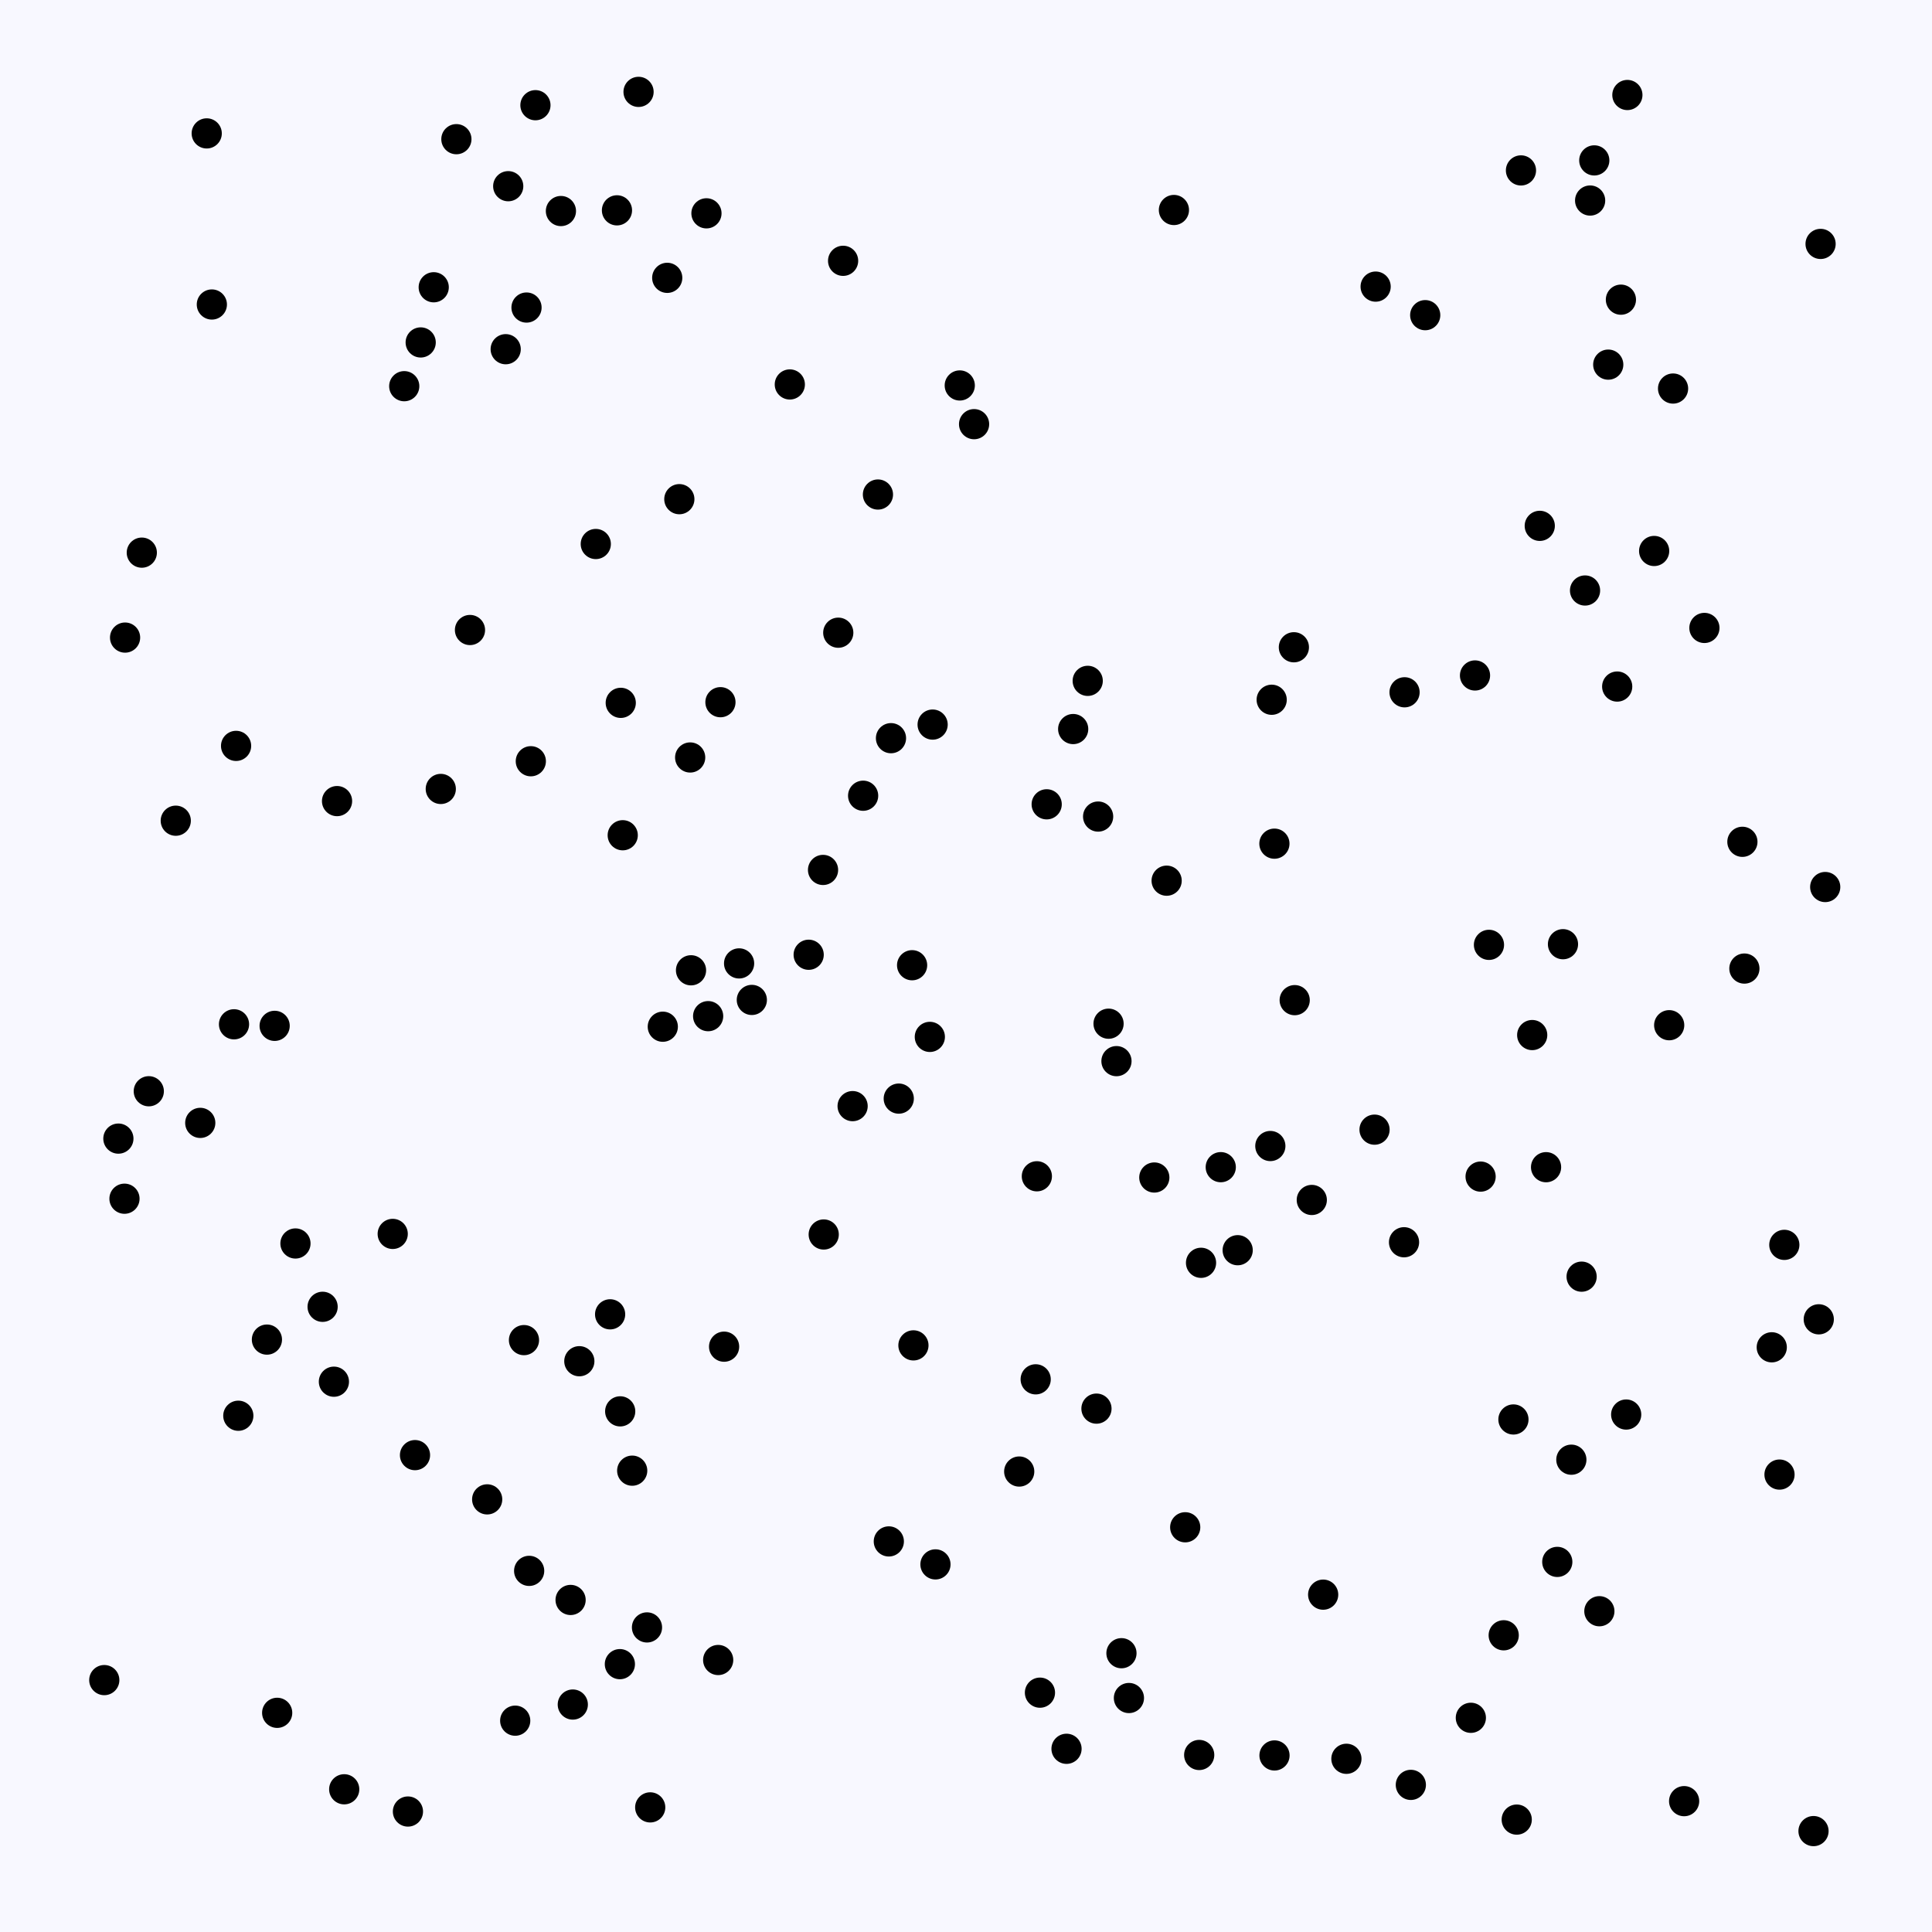 <svg width="512" height="512" viewBox="0 0 512 512" xmlns="http://www.w3.org/2000/svg">
          <rect x="0" y="0" width="512" height="512" fill="#f8f8ff" fill-opacity="1"></rect>
        <circle cx="190.925" cy="186.089" r="4" fill="#000000" fill-opacity="1"></circle><circle cx="191.893" cy="356.884" r="4" fill="#000000" fill-opacity="1"></circle><circle cx="416.425" cy="386.835" r="4" fill="#000000" fill-opacity="1"></circle><circle cx="323.514" cy="309.312" r="4" fill="#000000" fill-opacity="1"></circle><circle cx="347.638" cy="318.002" r="4" fill="#000000" fill-opacity="1"></circle><circle cx="241.717" cy="255.795" r="4" fill="#000000" fill-opacity="1"></circle><circle cx="372.222" cy="183.463" r="4" fill="#000000" fill-opacity="1"></circle><circle cx="364.269" cy="299.371" r="4" fill="#000000" fill-opacity="1"></circle><circle cx="33.147" cy="168.967" r="4" fill="#000000" fill-opacity="1"></circle><circle cx="73.455" cy="453.917" r="4" fill="#000000" fill-opacity="1"></circle><circle cx="171.46" cy="431.285" r="4" fill="#000000" fill-opacity="1"></circle><circle cx="164.273" cy="441.016" r="4" fill="#000000" fill-opacity="1"></circle><circle cx="88.489" cy="366.165" r="4" fill="#000000" fill-opacity="1"></circle><circle cx="235.547" cy="408.492" r="4" fill="#000000" fill-opacity="1"></circle><circle cx="469.534" cy="357.049" r="4" fill="#000000" fill-opacity="1"></circle><circle cx="195.868" cy="255.314" r="4" fill="#000000" fill-opacity="1"></circle><circle cx="390.893" cy="179.005" r="4" fill="#000000" fill-opacity="1"></circle><circle cx="471.587" cy="390.779" r="4" fill="#000000" fill-opacity="1"></circle><circle cx="293.779" cy="271.29" r="4" fill="#000000" fill-opacity="1"></circle><circle cx="187.665" cy="269.293" r="4" fill="#000000" fill-opacity="1"></circle><circle cx="481.993" cy="349.633" r="4" fill="#000000" fill-opacity="1"></circle><circle cx="314.093" cy="404.744" r="4" fill="#000000" fill-opacity="1"></circle><circle cx="120.947" cy="36.883" r="4" fill="#000000" fill-opacity="1"></circle><circle cx="176.824" cy="73.631" r="4" fill="#000000" fill-opacity="1"></circle><circle cx="129.107" cy="397.349" r="4" fill="#000000" fill-opacity="1"></circle><circle cx="254.347" cy="102.151" r="4" fill="#000000" fill-opacity="1"></circle><circle cx="183.127" cy="257.138" r="4" fill="#000000" fill-opacity="1"></circle><circle cx="148.65" cy="55.928" r="4" fill="#000000" fill-opacity="1"></circle><circle cx="167.54" cy="389.742" r="4" fill="#000000" fill-opacity="1"></circle><circle cx="398.497" cy="433.369" r="4" fill="#000000" fill-opacity="1"></circle><circle cx="199.243" cy="264.991" r="4" fill="#000000" fill-opacity="1"></circle><circle cx="238.18" cy="291.142" r="4" fill="#000000" fill-opacity="1"></circle><circle cx="164.505" cy="186.262" r="4" fill="#000000" fill-opacity="1"></circle><circle cx="406.05" cy="274.301" r="4" fill="#000000" fill-opacity="1"></circle><circle cx="426.202" cy="96.63" r="4" fill="#000000" fill-opacity="1"></circle><circle cx="46.581" cy="217.496" r="4" fill="#000000" fill-opacity="1"></circle><circle cx="27.636" cy="445.244" r="4" fill="#000000" fill-opacity="1"></circle><circle cx="364.558" cy="75.955" r="4" fill="#000000" fill-opacity="1"></circle><circle cx="305.905" cy="312.052" r="4" fill="#000000" fill-opacity="1"></circle><circle cx="190.325" cy="439.919" r="4" fill="#000000" fill-opacity="1"></circle><circle cx="318.286" cy="334.657" r="4" fill="#000000" fill-opacity="1"></circle><circle cx="429.559" cy="79.416" r="4" fill="#000000" fill-opacity="1"></circle><circle cx="461.753" cy="223.088" r="4" fill="#000000" fill-opacity="1"></circle><circle cx="225.953" cy="293.134" r="4" fill="#000000" fill-opacity="1"></circle><circle cx="187.218" cy="56.535" r="4" fill="#000000" fill-opacity="1"></circle><circle cx="232.664" cy="131.055" r="4" fill="#000000" fill-opacity="1"></circle><circle cx="134.014" cy="92.542" r="4" fill="#000000" fill-opacity="1"></circle><circle cx="423.848" cy="426.992" r="4" fill="#000000" fill-opacity="1"></circle><circle cx="317.8" cy="465.088" r="4" fill="#000000" fill-opacity="1"></circle><circle cx="246.417" cy="274.789" r="4" fill="#000000" fill-opacity="1"></circle><circle cx="63.156" cy="375.185" r="4" fill="#000000" fill-opacity="1"></circle><circle cx="274.779" cy="311.728" r="4" fill="#000000" fill-opacity="1"></circle><circle cx="337.755" cy="465.212" r="4" fill="#000000" fill-opacity="1"></circle><circle cx="91.22" cy="474.179" r="4" fill="#000000" fill-opacity="1"></circle><circle cx="153.527" cy="360.737" r="4" fill="#000000" fill-opacity="1"></circle><circle cx="222.149" cy="167.673" r="4" fill="#000000" fill-opacity="1"></circle><circle cx="299.176" cy="449.992" r="4" fill="#000000" fill-opacity="1"></circle><circle cx="140.232" cy="416.298" r="4" fill="#000000" fill-opacity="1"></circle><circle cx="161.687" cy="348.31" r="4" fill="#000000" fill-opacity="1"></circle><circle cx="277.383" cy="213.151" r="4" fill="#000000" fill-opacity="1"></circle><circle cx="422.501" cy="42.507" r="4" fill="#000000" fill-opacity="1"></circle><circle cx="138.859" cy="355.145" r="4" fill="#000000" fill-opacity="1"></circle><circle cx="172.314" cy="478.975" r="4" fill="#000000" fill-opacity="1"></circle><circle cx="343.108" cy="265.05" r="4" fill="#000000" fill-opacity="1"></circle><circle cx="295.875" cy="281.213" r="4" fill="#000000" fill-opacity="1"></circle><circle cx="136.535" cy="455.996" r="4" fill="#000000" fill-opacity="1"></circle><circle cx="311.102" cy="55.652" r="4" fill="#000000" fill-opacity="1"></circle><circle cx="228.739" cy="210.876" r="4" fill="#000000" fill-opacity="1"></circle><circle cx="401.076" cy="376.175" r="4" fill="#000000" fill-opacity="1"></circle><circle cx="109.98" cy="385.623" r="4" fill="#000000" fill-opacity="1"></circle><circle cx="32.989" cy="317.671" r="4" fill="#000000" fill-opacity="1"></circle><circle cx="274.467" cy="365.537" r="4" fill="#000000" fill-opacity="1"></circle><circle cx="443.379" cy="102.969" r="4" fill="#000000" fill-opacity="1"></circle><circle cx="134.684" cy="49.346" r="4" fill="#000000" fill-opacity="1"></circle><circle cx="214.308" cy="253.019" r="4" fill="#000000" fill-opacity="1"></circle><circle cx="116.812" cy="209.079" r="4" fill="#000000" fill-opacity="1"></circle><circle cx="182.901" cy="200.739" r="4" fill="#000000" fill-opacity="1"></circle><circle cx="442.353" cy="271.691" r="4" fill="#000000" fill-opacity="1"></circle><circle cx="408.054" cy="139.356" r="4" fill="#000000" fill-opacity="1"></circle><circle cx="223.432" cy="69.118" r="4" fill="#000000" fill-opacity="1"></circle><circle cx="438.366" cy="146.016" r="4" fill="#000000" fill-opacity="1"></circle><circle cx="451.686" cy="166.411" r="4" fill="#000000" fill-opacity="1"></circle><circle cx="428.573" cy="181.944" r="4" fill="#000000" fill-opacity="1"></circle><circle cx="140.674" cy="201.737" r="4" fill="#000000" fill-opacity="1"></circle><circle cx="342.892" cy="171.533" r="4" fill="#000000" fill-opacity="1"></circle><circle cx="37.579" cy="146.456" r="4" fill="#000000" fill-opacity="1"></circle><circle cx="337.731" cy="223.579" r="4" fill="#000000" fill-opacity="1"></circle><circle cx="114.941" cy="76.129" r="4" fill="#000000" fill-opacity="1"></circle><circle cx="356.812" cy="466.099" r="4" fill="#000000" fill-opacity="1"></circle><circle cx="472.864" cy="329.902" r="4" fill="#000000" fill-opacity="1"></circle><circle cx="336.652" cy="303.709" r="4" fill="#000000" fill-opacity="1"></circle><circle cx="141.896" cy="27.879" r="4" fill="#000000" fill-opacity="1"></circle><circle cx="482.474" cy="64.642" r="4" fill="#000000" fill-opacity="1"></circle><circle cx="462.282" cy="256.679" r="4" fill="#000000" fill-opacity="1"></circle><circle cx="175.648" cy="272.09" r="4" fill="#000000" fill-opacity="1"></circle><circle cx="247.905" cy="414.58" r="4" fill="#000000" fill-opacity="1"></circle><circle cx="297.197" cy="438.117" r="4" fill="#000000" fill-opacity="1"></circle><circle cx="169.224" cy="24.349" r="4" fill="#000000" fill-opacity="1"></circle><circle cx="421.4" cy="53.144" r="4" fill="#000000" fill-opacity="1"></circle><circle cx="31.373" cy="301.742" r="4" fill="#000000" fill-opacity="1"></circle><circle cx="218.294" cy="327.154" r="4" fill="#000000" fill-opacity="1"></circle><circle cx="53.072" cy="297.577" r="4" fill="#000000" fill-opacity="1"></circle><circle cx="284.403" cy="193.206" r="4" fill="#000000" fill-opacity="1"></circle><circle cx="430.955" cy="374.869" r="4" fill="#000000" fill-opacity="1"></circle><circle cx="56.142" cy="80.696" r="4" fill="#000000" fill-opacity="1"></circle><circle cx="412.698" cy="413.921" r="4" fill="#000000" fill-opacity="1"></circle><circle cx="420.052" cy="156.488" r="4" fill="#000000" fill-opacity="1"></circle><circle cx="139.533" cy="81.504" r="4" fill="#000000" fill-opacity="1"></circle><circle cx="62.564" cy="197.669" r="4" fill="#000000" fill-opacity="1"></circle><circle cx="288.257" cy="180.434" r="4" fill="#000000" fill-opacity="1"></circle><circle cx="165.029" cy="221.348" r="4" fill="#000000" fill-opacity="1"></circle><circle cx="401.949" cy="482.213" r="4" fill="#000000" fill-opacity="1"></circle><circle cx="480.599" cy="485.259" r="4" fill="#000000" fill-opacity="1"></circle><circle cx="419.144" cy="338.328" r="4" fill="#000000" fill-opacity="1"></circle><circle cx="242.069" cy="356.539" r="4" fill="#000000" fill-opacity="1"></circle><circle cx="483.701" cy="235.072" r="4" fill="#000000" fill-opacity="1"></circle><circle cx="327.998" cy="331.317" r="4" fill="#000000" fill-opacity="1"></circle><circle cx="431.272" cy="25.177" r="4" fill="#000000" fill-opacity="1"></circle><circle cx="85.495" cy="346.317" r="4" fill="#000000" fill-opacity="1"></circle><circle cx="157.89" cy="144.166" r="4" fill="#000000" fill-opacity="1"></circle><circle cx="446.311" cy="477.325" r="4" fill="#000000" fill-opacity="1"></circle><circle cx="372.083" cy="329.21" r="4" fill="#000000" fill-opacity="1"></circle><circle cx="151.214" cy="424.004" r="4" fill="#000000" fill-opacity="1"></circle><circle cx="163.502" cy="55.742" r="4" fill="#000000" fill-opacity="1"></circle><circle cx="164.358" cy="374.023" r="4" fill="#000000" fill-opacity="1"></circle><circle cx="104.073" cy="326.998" r="4" fill="#000000" fill-opacity="1"></circle><circle cx="107.128" cy="102.345" r="4" fill="#000000" fill-opacity="1"></circle><circle cx="403.073" cy="45.163" r="4" fill="#000000" fill-opacity="1"></circle><circle cx="337.01" cy="185.442" r="4" fill="#000000" fill-opacity="1"></circle><circle cx="373.888" cy="473.012" r="4" fill="#000000" fill-opacity="1"></circle><circle cx="392.375" cy="311.811" r="4" fill="#000000" fill-opacity="1"></circle><circle cx="236.121" cy="195.626" r="4" fill="#000000" fill-opacity="1"></circle><circle cx="409.723" cy="309.318" r="4" fill="#000000" fill-opacity="1"></circle><circle cx="108.109" cy="480.074" r="4" fill="#000000" fill-opacity="1"></circle><circle cx="39.432" cy="289.193" r="4" fill="#000000" fill-opacity="1"></circle><circle cx="89.321" cy="212.299" r="4" fill="#000000" fill-opacity="1"></circle><circle cx="124.55" cy="166.958" r="4" fill="#000000" fill-opacity="1"></circle><circle cx="377.696" cy="83.523" r="4" fill="#000000" fill-opacity="1"></circle><circle cx="350.651" cy="422.6" r="4" fill="#000000" fill-opacity="1"></circle><circle cx="247.157" cy="192.023" r="4" fill="#000000" fill-opacity="1"></circle><circle cx="291.014" cy="216.398" r="4" fill="#000000" fill-opacity="1"></circle><circle cx="111.488" cy="90.75" r="4" fill="#000000" fill-opacity="1"></circle><circle cx="309.173" cy="233.391" r="4" fill="#000000" fill-opacity="1"></circle><circle cx="78.299" cy="329.534" r="4" fill="#000000" fill-opacity="1"></circle><circle cx="72.784" cy="271.861" r="4" fill="#000000" fill-opacity="1"></circle><circle cx="275.598" cy="448.574" r="4" fill="#000000" fill-opacity="1"></circle><circle cx="414.206" cy="250.223" r="4" fill="#000000" fill-opacity="1"></circle><circle cx="54.783" cy="35.354" r="4" fill="#000000" fill-opacity="1"></circle><circle cx="270.103" cy="389.972" r="4" fill="#000000" fill-opacity="1"></circle><circle cx="218.114" cy="230.542" r="4" fill="#000000" fill-opacity="1"></circle><circle cx="151.797" cy="451.723" r="4" fill="#000000" fill-opacity="1"></circle><circle cx="180.03" cy="132.286" r="4" fill="#000000" fill-opacity="1"></circle><circle cx="282.64" cy="463.45" r="4" fill="#000000" fill-opacity="1"></circle><circle cx="70.737" cy="355.007" r="4" fill="#000000" fill-opacity="1"></circle><circle cx="394.592" cy="250.396" r="4" fill="#000000" fill-opacity="1"></circle><circle cx="209.31" cy="101.884" r="4" fill="#000000" fill-opacity="1"></circle><circle cx="258.141" cy="112.408" r="4" fill="#000000" fill-opacity="1"></circle><circle cx="62.016" cy="271.45" r="4" fill="#000000" fill-opacity="1"></circle><circle cx="389.79" cy="455.235" r="4" fill="#000000" fill-opacity="1"></circle><circle cx="290.574" cy="373.301" r="4" fill="#000000" fill-opacity="1"></circle></svg>